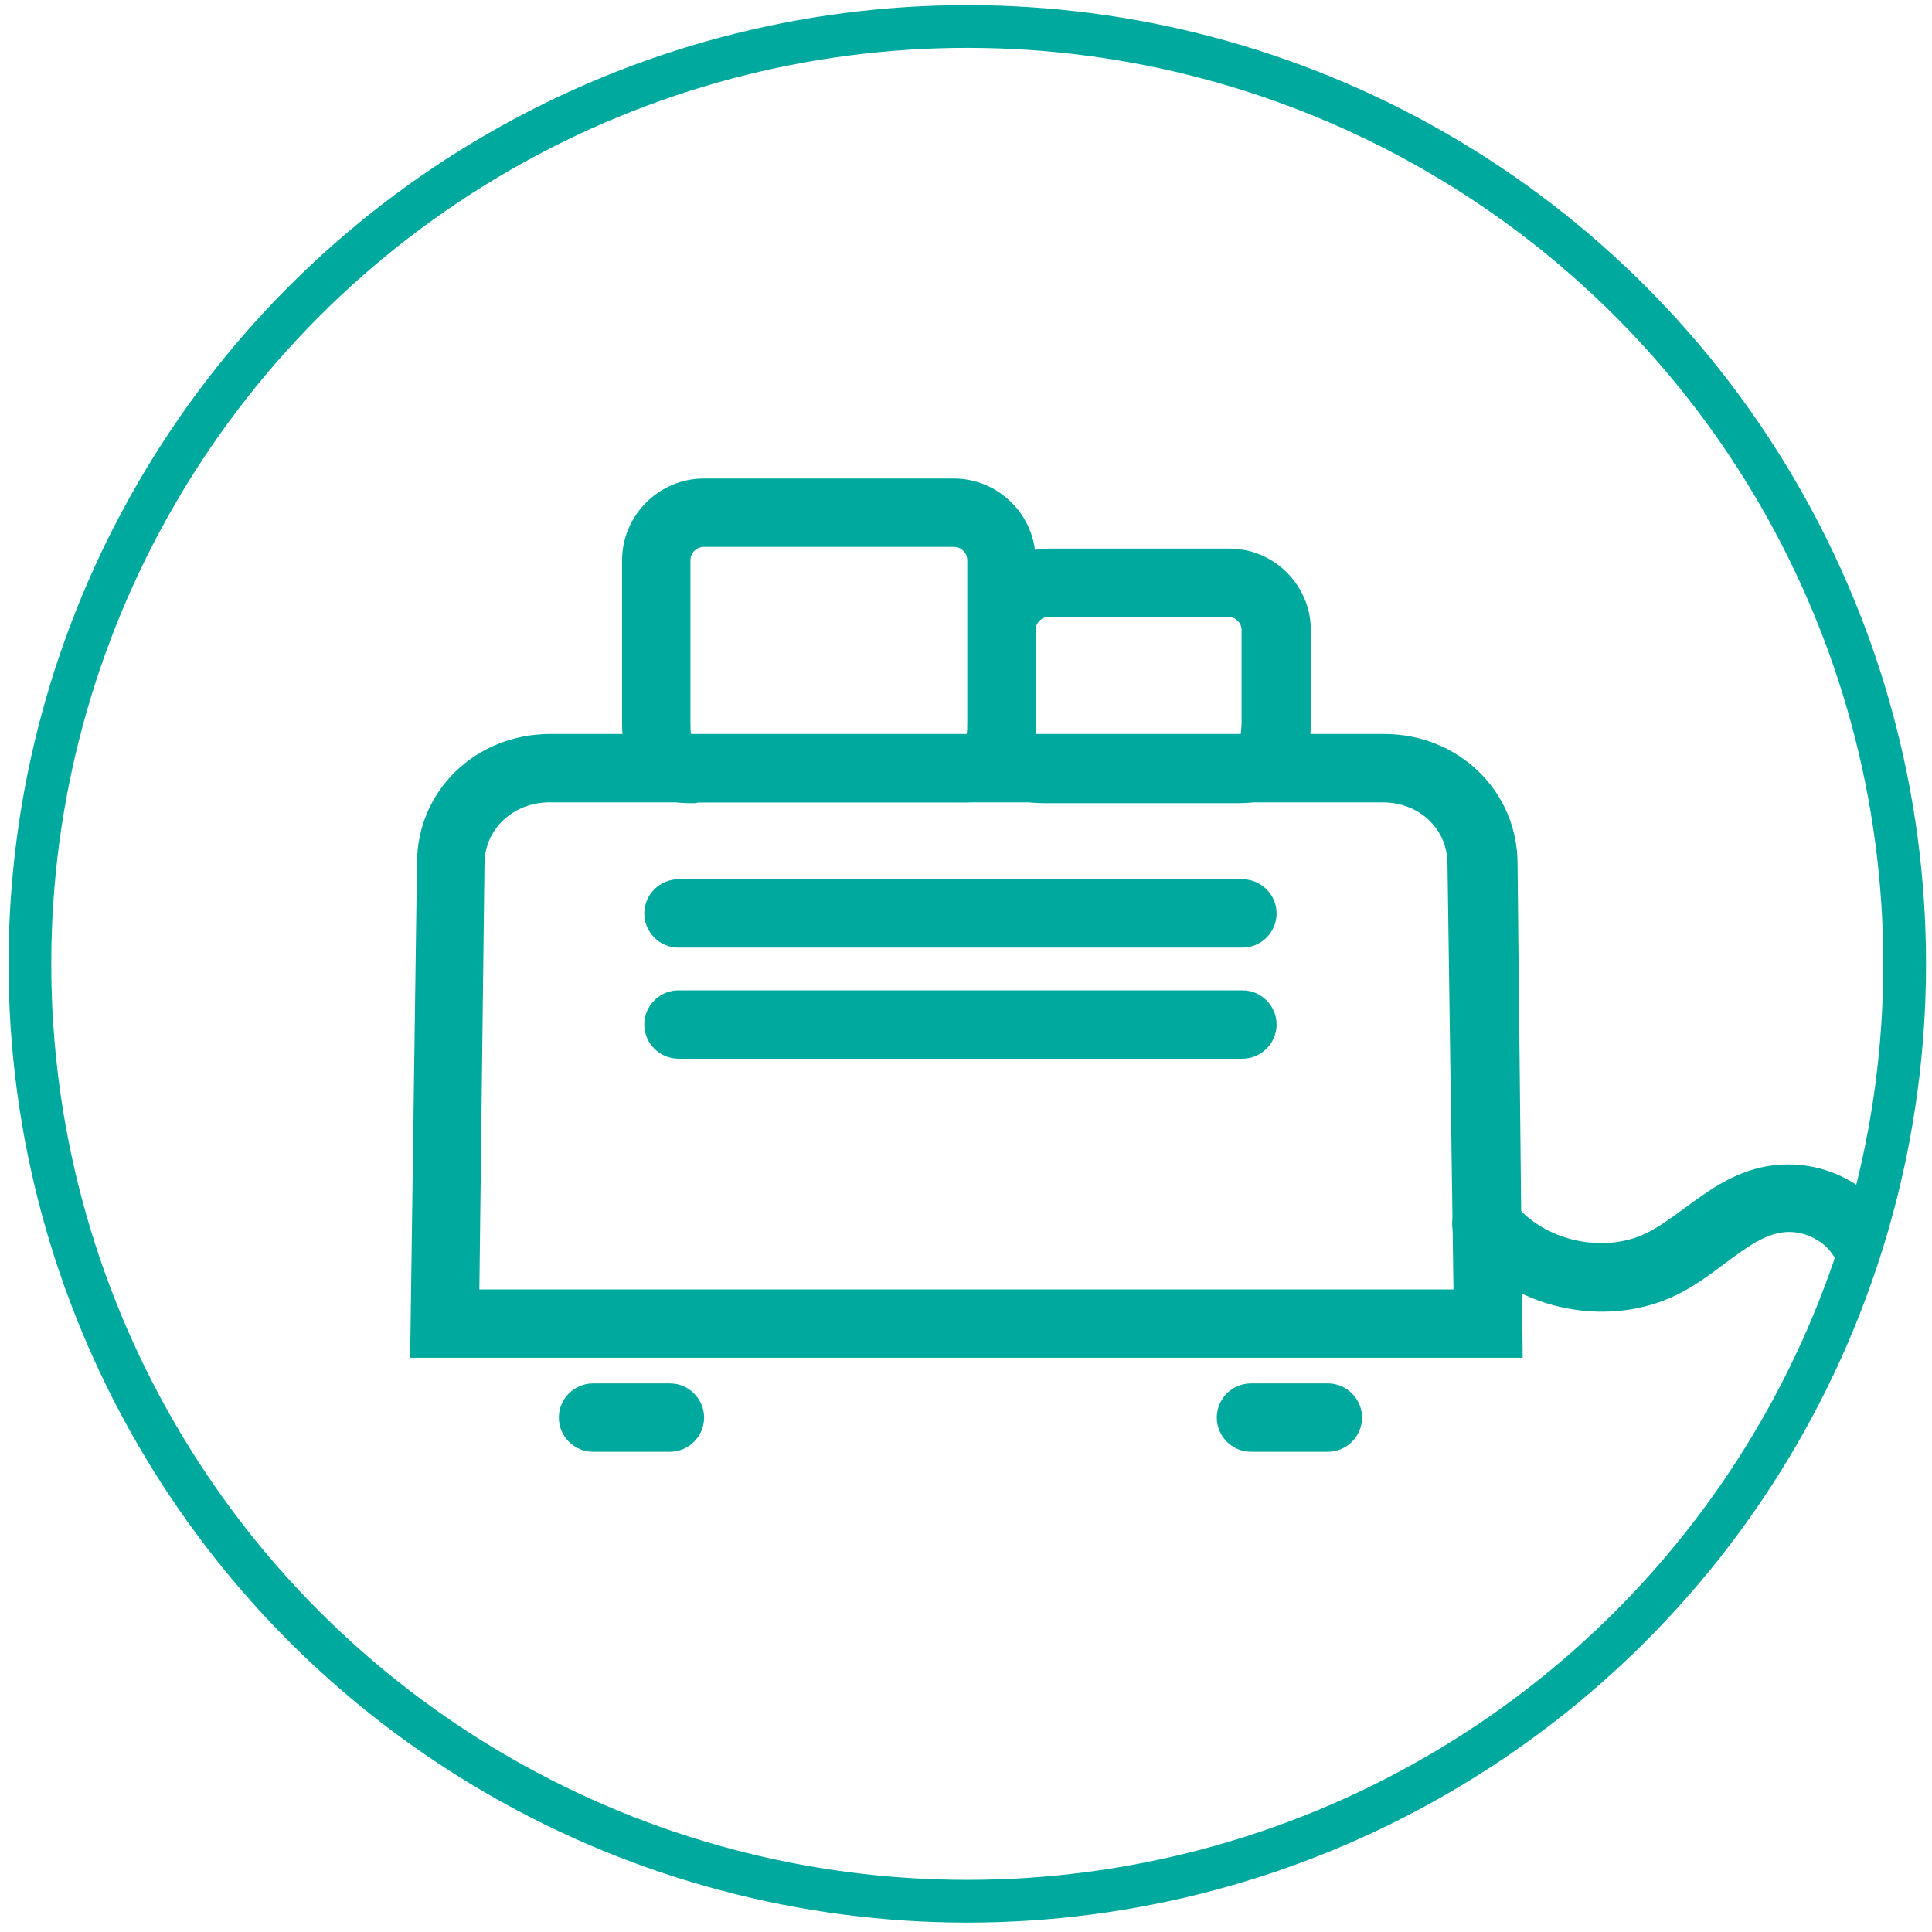 <?xml version="1.0" encoding="utf-8"?>
<!-- Generator: Adobe Illustrator 19.1.0, SVG Export Plug-In . SVG Version: 6.00 Build 0)  -->
<svg version="1.1" id="Calque_1" xmlns="http://www.w3.org/2000/svg" xmlns:xlink="http://www.w3.org/1999/xlink" x="0px" y="0px"
	 viewBox="0 0 226.1 226.1" style="enable-background:new 0 0 226.1 226.1;" xml:space="preserve">
<style type="text/css">
	.st0{fill-rule:evenodd;clip-rule:evenodd;fill:#FFFFFF;}
	.st1{fill:#FFFFFF;}
	.st2{fill:#ED6754;}
	.st3{fill-rule:evenodd;clip-rule:evenodd;fill:#8CC63F;}
	.st4{fill-rule:evenodd;clip-rule:evenodd;fill:#595959;}
	.st5{fill:#8CC63F;}
	.st6{fill:#595959;}
	.st7{fill:#999999;}
	.st8{fill:#29ABE2;}
	.st9{fill:#FBB07F;}
	.st10{fill:#0071BC;}
	.st11{fill:#CBE021;}
	.st12{fill:#00A99D;}
	.st13{fill:#FF99AC;}
	.st14{fill:none;stroke:#8CC63F;stroke-width:5;stroke-miterlimit:10;}
	.st15{fill:none;stroke:#CBE021;stroke-width:5;stroke-miterlimit:10;}
	.st16{fill:none;stroke:#FBB07F;stroke-width:5;stroke-miterlimit:10;}
	.st17{fill:none;stroke:#00A99D;stroke-width:5;stroke-miterlimit:10;}
	.st18{fill:none;stroke:#29ABE2;stroke-width:5;stroke-miterlimit:10;}
	.st19{fill:none;stroke:#0071BC;stroke-width:5;stroke-miterlimit:10;}
	.st20{fill:none;stroke:#ED6754;stroke-width:5;stroke-miterlimit:10;}
	.st21{fill:none;stroke:#FF99AC;stroke-width:5;stroke-miterlimit:10;}
	.st22{fill:none;stroke:#999999;stroke-width:5;stroke-miterlimit:10;}
</style>
<g>
	<g>
		<g>
			<path class="st12" d="M178.2,158.9H48l0.8-57.9c0-8.4,6.8-15.1,15.6-15.1h97.6c8.7,0,15.6,6.7,15.6,15.2L178.2,158.9z
				 M56.1,150.9h114l-0.7-49.8c0-4.1-3.3-7.2-7.6-7.2H64.3c-4.2,0-7.6,3.1-7.6,7.2L56.1,150.9z"/>
		</g>
		<g>
			<path class="st12" d="M145.4,110.9h-66c-2.2,0-4-1.8-4-4c0-2.2,1.8-4,4-4h66c2.2,0,4,1.8,4,4
				C149.4,109.1,147.6,110.9,145.4,110.9z"/>
		</g>
		<g>
			<g>
				<path class="st12" d="M78.4,169.9h-9c-2.2,0-4-1.8-4-4c0-2.2,1.8-4,4-4h9c2.2,0,4,1.8,4,4C82.4,168.1,80.6,169.9,78.4,169.9z"/>
			</g>
			<g>
				<g>
					<path class="st12" d="M155.4,169.9h-9c-2.2,0-4-1.8-4-4c0-2.2,1.8-4,4-4h9c2.2,0,4,1.8,4,4
						C159.4,168.1,157.6,169.9,155.4,169.9z"/>
				</g>
			</g>
		</g>
		<g>
			<path class="st12" d="M145.4,123.9h-66c-2.2,0-4-1.8-4-4c0-2.2,1.8-4,4-4h66c2.2,0,4,1.8,4,4
				C149.4,122.1,147.6,123.9,145.4,123.9z"/>
		</g>
		<g>
			<g>
				<path class="st12" d="M81,94c-1.8,0-4-0.2-5.8-2c-2.2-2.1-2.4-5.4-2.4-7.6V65.6c0-5.3,4.3-9.6,9.6-9.6h29.2
					c5.3,0,9.6,4.3,9.6,9.6v18.7c0,2.2-0.2,5.5-2.4,7.6c-2.1,2.1-4.7,2-6.6,2l-0.6,0H82.4c-0.2,0-0.5,0-0.7,0C81.5,94,81.2,94,81,94
					z M80.9,86c0.2,0,0.5,0,0.7,0c0.3,0,0.5,0,0.8,0l29.9,0c0.3,0,0.6,0,0.8,0c0.1-0.3,0.1-0.9,0.1-1.6V65.6c0-0.9-0.7-1.6-1.6-1.6
					H82.4c-0.9,0-1.6,0.7-1.6,1.6v18.7C80.8,85.1,80.8,85.7,80.9,86z"/>
			</g>
			<g>
				<path class="st12" d="M144.5,94c-0.1,0-0.2,0-0.3,0l-0.3,0h-21.1c-2.8,0-9.5,0-9.5-9.5V73.7c0-5.2,4.3-9.5,9.5-9.5h21.1
					c5.2,0,9.5,4.3,9.5,9.5v10.8c0,2.2-0.2,5.3-2.4,7.4C148.9,93.9,146.4,94,144.5,94z M121.3,86c0.4,0,1,0,1.4,0l21.5,0
					c0.3,0,0.7,0,1,0c0-0.3,0.1-0.8,0.1-1.5V73.7c0-0.8-0.7-1.5-1.5-1.5h-21.1c-0.8,0-1.5,0.7-1.5,1.5v10.8
					C121.2,85.2,121.3,85.7,121.3,86z"/>
			</g>
		</g>
	</g>
	<g>
		<path class="st12" d="M218.9,139.9c-3.3-2.9-7.8-4.2-12.2-3.4c-3.9,0.7-7,3-9.7,5c-1.5,1.1-2.9,2.1-4.3,2.8
			c-5.1,2.5-12.1,0.9-15.6-3.6c-1.3-1.8-3.9-2.1-5.6-0.7c-1.7,1.3-2.1,3.9-0.7,5.6c5.8,7.5,17,10.1,25.5,5.9c2-1,3.8-2.3,5.5-3.6
			c2.3-1.7,4.3-3.2,6.4-3.6c1.9-0.4,3.9,0.2,5.4,1.5c1.4,1.3,2.2,3.3,2.1,5.2c0,0.2,0,0.5,0,0.7c1.4-3.7,2.6-7.5,3.6-11.4
			C219.1,140.2,219,140,218.9,139.9z"/>
	</g>
</g>
<g>
	<circle class="st17" cx="113.2" cy="112.8" r="109.7"/>
</g>
</svg>
